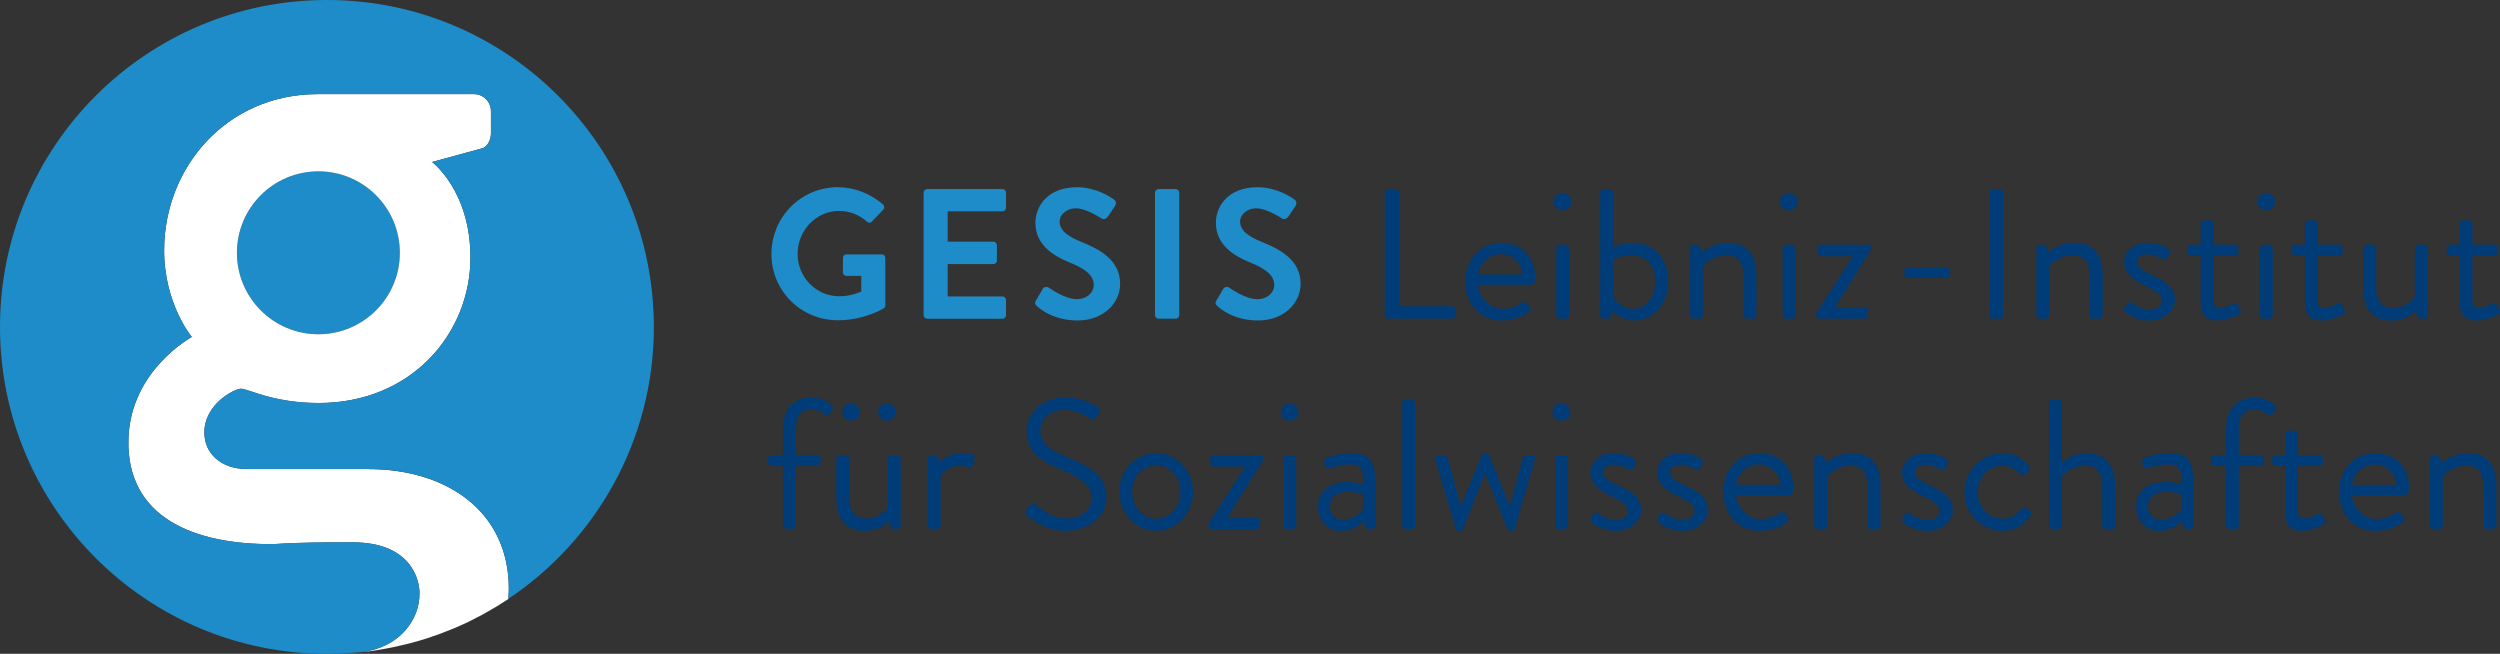 <?xml version="1.0" encoding="UTF-8"?>
<svg id="Ebene_1" xmlns="http://www.w3.org/2000/svg" viewBox="0 0 588.99 154.04"><rect x="0" y="0" width="588.99" height="154.04" fill="#333333" stroke="none"/><circle cx="75.01" cy="59.56" r="19.19" transform="translate(-17.08 33.24) rotate(-22.5)" fill="#1e8cc8"/><path d="m86.84,110.51h-28.6c-6.31,0-10.1-3.78-10.1-8.62,0-6.73,7.15-10.31,8.63-10.31,1.68,0,7.57,3.37,18.3,3.37,21.87,0,35.76-16.41,35.76-34.28,0-15.77-9.05-22.5-9.05-22.5l11.57-3.16c1.47-.21,2.31-2.1,2.31-3.57v-5.26c0-2.21-1.79-4-4-4h-36.81c-21.45,0-36.18,17.25-36.18,36.81,0,12.62,6.52,20.4,6.52,20.4,0,0-14.45,7.79-14.93,23.98-.56,18.59,15.54,25.01,34.28,24.82,6.1-.42,12.41-.42,18.51-.42,13.67,0,15.78,8.62,15.78,11.99s-1.17,6.15-3.19,8.56c-2.61,3.11-6.46,4.88-10.49,5.31h.06c2.37-.19,4.7-.61,6.99-1.07.28-.06.55-.12.83-.17.93-.2,1.84-.41,2.76-.64.24-.06.48-.12.72-.18,1.14-.3,2.27-.61,3.39-.96.05-.02.1-.03.16-.05,1.04-.33,2.07-.68,3.1-1.05.27-.1.54-.2.8-.3.87-.33,1.74-.67,2.6-1.02.21-.09.43-.17.65-.27,1.06-.45,2.11-.93,3.15-1.42.11-.05.21-.11.31-.16.92-.45,1.82-.91,2.72-1.39.25-.13.5-.27.74-.41.84-.46,1.67-.94,2.48-1.43.16-.1.32-.19.48-.28.9-.55,1.79-1.12,2.67-1.71.06-.79.11-1.6.11-2.41,0-18.3-14.72-28.18-33.02-28.18Zm-11.83-70.14c10.6,0,19.19,8.59,19.19,19.19s-8.59,19.19-19.19,19.19-19.19-8.59-19.19-19.19,8.59-19.19,19.19-19.19Z" fill="#fff"/><path d="m197.41,44.11c3.92,0,7.68,1.53,10.64,4.06.35.35.39.87.04,1.22l-2.7,2.83c-.35.35-.74.35-1.13,0-1.88-1.66-4.19-2.53-6.58-2.53-5.45,0-9.77,4.67-9.77,10.12s4.32,9.99,9.81,9.99c2.44,0,4.32-.74,5.19-1.09v-3.71h-3.49c-.48,0-.83-.35-.83-.79v-3.45c0-.48.35-.83.83-.83h8.37c.44,0,.79.39.79.83v11.16c0,.35-.17.57-.35.7,0,0-4.49,2.83-10.82,2.83-8.68,0-15.66-6.89-15.66-15.61s6.98-15.74,15.66-15.74Z" fill="#1e8cc8"/><path d="m217.6,45.38c0-.44.35-.83.83-.83h17.75c.48,0,.83.39.83.83v3.58c0,.44-.35.83-.83.83h-12.91v7.15h10.77c.44,0,.83.39.83.83v3.62c0,.48-.39.83-.83.83h-10.77v7.63h12.91c.48,0,.83.39.83.83v3.58c0,.44-.35.83-.83.83h-17.75c-.48,0-.83-.39-.83-.83v-28.87Z" fill="#1e8cc8"/><path d="m244.07,70.8l1.57-2.7c.35-.61,1.09-.61,1.48-.31.22.13,3.75,2.7,6.59,2.7,2.27,0,3.97-1.48,3.97-3.36,0-2.22-1.88-3.75-5.54-5.23-4.1-1.66-8.2-4.27-8.2-9.42,0-3.88,2.88-8.37,9.81-8.37,4.45,0,7.85,2.27,8.72,2.92.44.26.57,1,.26,1.44l-1.66,2.49c-.35.52-1,.87-1.53.52-.35-.22-3.66-2.4-6.06-2.4s-3.84,1.66-3.84,3.05c0,2.05,1.61,3.44,5.15,4.88,4.23,1.7,9.11,4.23,9.11,9.86,0,4.49-3.88,8.63-10.03,8.63-5.49,0-8.72-2.57-9.59-3.4-.39-.39-.61-.61-.22-1.31Z" fill="#1e8cc8"/><path d="m272.11,45.38c0-.44.39-.83.83-.83h4.06c.44,0,.83.39.83.83v28.87c0,.44-.39.83-.83.83h-4.06c-.44,0-.83-.39-.83-.83v-28.87Z" fill="#1e8cc8"/><path d="m286.59,70.8l1.57-2.7c.35-.61,1.09-.61,1.48-.31.22.13,3.75,2.7,6.59,2.7,2.27,0,3.97-1.48,3.97-3.36,0-2.22-1.88-3.75-5.54-5.23-4.1-1.66-8.2-4.27-8.2-9.42,0-3.88,2.88-8.37,9.81-8.37,4.45,0,7.85,2.27,8.72,2.92.44.26.57,1,.26,1.44l-1.66,2.49c-.35.52-1,.87-1.53.52-.35-.22-3.66-2.4-6.06-2.4s-3.84,1.66-3.84,3.05c0,2.05,1.61,3.44,5.15,4.88,4.23,1.7,9.11,4.23,9.11,9.86,0,4.49-3.88,8.63-10.03,8.63-5.49,0-8.72-2.57-9.59-3.4-.39-.39-.61-.61-.22-1.31Z" fill="#1e8cc8"/><path d="m326.23,45.38c0-.44.35-.83.83-.83h1.7c.44,0,.83.39.83.83v26.78h12.56c.48,0,.83.39.83.83v1.26c0,.44-.35.83-.83.83h-15.09c-.48,0-.83-.39-.83-.83v-28.87Z" fill="#003c78"/><path d="m353.79,57.2c4.58,0,7.89,3.4,7.89,7.98,0,.31-.04.87-.09,1.18-.04.44-.39.74-.79.74h-12.56c.17,2.92,2.75,5.67,5.84,5.67,1.83,0,3.31-.7,4.32-1.31.61-.35.87-.57,1.22-.09.26.35.48.65.74,1,.31.39.48.65-.17,1.13-1.05.83-3.4,2.01-6.41,2.01-5.28,0-8.55-4.14-8.55-9.16s3.27-9.16,8.55-9.16Zm4.88,7.46c-.13-2.53-2.22-4.8-4.88-4.8-2.92,0-5.19,2.09-5.49,4.8h10.38Z" fill="#003c78"/><path d="m366.04,47.52c0-1.18.92-2.09,2.05-2.09s2.09.92,2.09,2.09-.92,2.05-2.09,2.05-2.05-.92-2.05-2.05Zm.61,10.95c0-.44.39-.83.83-.83h1.35c.44,0,.83.39.83.83v15.79c0,.44-.39.83-.83.83h-1.35c-.44,0-.83-.39-.83-.83v-15.79Z" fill="#003c78"/><path d="m376.99,45.38c0-.44.39-.83.83-.83h1.35c.44,0,.83.39.83.83v12.95s1.79-1.13,4.67-1.13c5.23,0,8.37,4.01,8.37,9.11s-3.49,9.2-7.94,9.2c-3.27,0-5.36-2.31-5.36-2.31l-.26,1.18c-.09.39-.35.7-.74.7h-.92c-.44,0-.83-.39-.83-.83v-28.87Zm7.81,27.39c3.18,0,5.19-3.01,5.19-6.41s-1.92-6.24-5.71-6.24c-2.4,0-4.23,1.05-4.23,1.05v8.72s1.61,2.88,4.75,2.88Z" fill="#003c78"/><path d="m398.18,58.46c0-.44.39-.83.83-.83h.83c.39,0,.61.17.7.52l.39,1.35s2.49-2.31,6.11-2.31c5.06,0,6.76,3.31,6.76,7.85v9.2c0,.44-.39.83-.83.83h-1.4c-.44,0-.83-.39-.83-.83v-9.2c0-3.31-1.48-4.93-3.92-4.93-3.27,0-5.63,2.49-5.63,2.49v11.64c0,.44-.39.83-.83.83h-1.35c-.44,0-.83-.39-.83-.83v-15.79Z" fill="#003c78"/><path d="m419.37,47.52c0-1.18.92-2.09,2.05-2.09s2.09.92,2.09,2.09-.92,2.05-2.09,2.05-2.05-.92-2.05-2.05Zm.61,10.95c0-.44.39-.83.83-.83h1.35c.44,0,.83.39.83.83v15.79c0,.44-.39.83-.83.83h-1.35c-.44,0-.83-.39-.83-.83v-15.79Z" fill="#003c78"/><path d="m427.88,73.81l8.55-13.3v-.13h-7.33c-.44,0-.79-.39-.79-.83v-1.09c0-.48.35-.83.79-.83h10.95c.65,0,1.09.61.74,1.18l-8.33,13.39v.13h6.72c.48,0,.83.35.83.83v1.09c0,.44-.35.83-.83.83h-10.47c-.44,0-.83-.39-.83-.83v-.44Z" fill="#003c78"/><path d="m448.67,64.7v-.83c0-.48.35-.83.83-.83h9.11c.48,0,.83.35.83.83v.83c0,.44-.35.78-.83.78h-9.11c-.48,0-.83-.35-.83-.78Z" fill="#003c78"/><path d="m468.6,45.38c0-.44.39-.83.83-.83h1.75c.44,0,.83.39.83.83v28.87c0,.44-.39.83-.83.83h-1.75c-.44,0-.83-.39-.83-.83v-28.87Z" fill="#003c78"/><path d="m479.77,58.46c0-.44.39-.83.83-.83h.83c.39,0,.61.17.7.52l.39,1.35s2.49-2.31,6.11-2.31c5.06,0,6.76,3.31,6.76,7.85v9.2c0,.44-.39.83-.83.83h-1.4c-.44,0-.83-.39-.83-.83v-9.2c0-3.31-1.48-4.93-3.92-4.93-3.27,0-5.63,2.49-5.63,2.49v11.64c0,.44-.39.83-.83.83h-1.35c-.44,0-.83-.39-.83-.83v-15.79Z" fill="#003c78"/><path d="m500.52,72.64c.17-.26.48-.87.61-1.09.22-.35.7-.44,1.18-.13,0,0,1.88,1.53,4.1,1.53,1.79,0,2.83-.92,2.83-2.09,0-1.53-1.31-2.22-3.84-3.49-2.31-1.13-4.97-2.66-4.97-5.63,0-1.83,1.48-4.54,5.54-4.54,2.27,0,4.01.78,4.84,1.35.39.26.52.87.26,1.35l-.35.7c-.26.48-.87.61-1.26.39,0,0-1.88-1.05-3.49-1.05-1.96,0-2.49,1-2.49,1.74,0,1.44,1.44,2.09,3.23,2.97,3.01,1.44,5.71,2.79,5.71,5.93,0,2.53-2.44,4.93-6.02,4.93-2.92,0-4.71-1.22-5.67-1.96-.22-.17-.35-.61-.22-.92Z" fill="#003c78"/><path d="m518.45,60.25h-2.22c-.48,0-.83-.39-.83-.83v-.96c0-.48.35-.83.83-.83h2.22v-4.84c0-.44.39-.83.83-.83l1.4-.09c.44,0,.79.39.79.83v4.93h5.06c.48,0,.83.35.83.83v.96c0,.44-.35.83-.83.83h-5.06v10.2c0,1.74.44,2.09,1.44,2.09,1.09,0,2.62-.65,3.18-.96.65-.35.83-.09,1.05.26l.65,1.09c.31.52.17.78-.31,1.09-.61.39-2.96,1.48-5.01,1.48-3.49,0-4.01-2.09-4.01-4.8v-10.47Z" fill="#003c78"/><path d="m531.83,47.52c0-1.18.92-2.09,2.05-2.09s2.09.92,2.09,2.09-.92,2.05-2.09,2.05-2.05-.92-2.05-2.05Zm.61,10.95c0-.44.39-.83.83-.83h1.35c.44,0,.83.39.83.83v15.79c0,.44-.39.83-.83.83h-1.35c-.44,0-.83-.39-.83-.83v-15.79Z" fill="#003c78"/><path d="m543,60.25h-2.22c-.48,0-.83-.39-.83-.83v-.96c0-.48.35-.83.83-.83h2.22v-4.84c0-.44.39-.83.83-.83l1.4-.09c.44,0,.79.39.79.83v4.93h5.06c.48,0,.83.35.83.83v.96c0,.44-.35.83-.83.83h-5.06v10.2c0,1.74.44,2.09,1.44,2.09,1.09,0,2.62-.65,3.18-.96.65-.35.83-.09,1.05.26l.65,1.09c.31.52.17.78-.31,1.09-.61.39-2.96,1.48-5.01,1.48-3.49,0-4.01-2.09-4.01-4.8v-10.47Z" fill="#003c78"/><path d="m556.77,58.46c0-.44.39-.83.83-.83h1.4c.44,0,.83.39.83.83v9.2c0,3.31,1.48,4.93,3.92,4.93,3.31,0,5.19-2.49,5.19-2.49v-11.64c0-.44.39-.83.83-.83h1.35c.44,0,.83.39.83.83v15.79c0,.44-.39.83-.83.83h-.83c-.48,0-.65-.31-.79-.74l-.31-1.13s-2.05,2.31-5.67,2.31c-5.06,0-6.76-3.27-6.76-7.89v-9.16Z" fill="#003c78"/><path d="m579.49,60.25h-2.22c-.48,0-.83-.39-.83-.83v-.96c0-.48.35-.83.83-.83h2.22v-4.84c0-.44.39-.83.83-.83l1.4-.09c.44,0,.79.39.79.83v4.93h5.06c.48,0,.83.35.83.83v.96c0,.44-.35.83-.83.83h-5.06v10.2c0,1.74.44,2.09,1.44,2.09,1.09,0,2.62-.65,3.18-.96.65-.35.83-.09,1.05.26l.65,1.09c.31.52.17.78-.3,1.09-.61.39-2.97,1.48-5.02,1.48-3.49,0-4.01-2.09-4.01-4.8v-10.47Z" fill="#003c78"/><path d="m184.46,109.8h-2.66c-.48,0-.83-.39-.83-.83v-.96c0-.48.35-.83.83-.83h2.66v-6.11c0-5.06,2.92-7.41,6.67-7.41,2.4,0,4.01,1.05,4.8,1.79.31.26.35.7.17,1l-.7,1.13c-.26.44-.7.39-1.13.04-.57-.44-1.88-1.27-3.18-1.27-2.01,0-3.62,1.35-3.62,4.71v6.11h5.06c.48,0,.83.35.83.83v.96c0,.44-.35.83-.83.83h-5.06v14c0,.44-.39.83-.83.83h-1.35c-.44,0-.83-.39-.83-.83v-14Z" fill="#003c78"/><path d="m197.02,108.01c0-.44.39-.83.83-.83h1.4c.44,0,.83.39.83.83v9.2c0,3.31,1.48,4.93,3.92,4.93,3.31,0,5.19-2.49,5.19-2.49v-11.64c0-.44.39-.83.83-.83h1.35c.44,0,.83.39.83.83v15.79c0,.44-.39.83-.83.83h-.83c-.48,0-.65-.31-.78-.74l-.31-1.13s-2.05,2.31-5.67,2.31c-5.06,0-6.76-3.27-6.76-7.89v-9.16Zm1.44-10.95c0-1.18.92-2.09,2.05-2.09s2.09.92,2.09,2.09-.92,2.05-2.09,2.05-2.05-.92-2.05-2.05Zm8.42,0c0-1.18.92-2.09,2.05-2.09s2.09.92,2.09,2.09-.92,2.05-2.09,2.05-2.05-.92-2.05-2.05Z" fill="#003c78"/><path d="m218.6,108.01c0-.44.39-.83.83-.83h.83c.35,0,.65.22.74.61l.35,1.26s1.61-2.31,5.23-2.31c1.31,0,3.49.22,3.05,1.44l-.52,1.48c-.22.57-.61.57-1.05.39-.39-.17-1.05-.35-1.7-.35-3.31,0-4.75,2.44-4.75,2.44v11.64c0,.44-.39.83-.83.83h-1.35c-.44,0-.83-.39-.83-.83v-15.79Z" fill="#003c78"/><path d="m241.8,120.05c.22-.26.44-.57.65-.83.44-.57.92-.92,1.53-.39.31.26,3.49,3.31,7.37,3.31,3.53,0,5.84-2.22,5.84-4.8,0-3.01-2.62-4.8-7.63-6.89-4.8-2.09-7.68-4.06-7.68-9.03,0-2.97,2.35-7.76,9.29-7.76,4.27,0,7.46,2.22,7.46,2.22.26.13.79.65.26,1.48-.17.26-.35.57-.52.83-.39.61-.83.78-1.53.39-.31-.17-3.05-2.01-5.71-2.01-4.62,0-6.02,2.97-6.02,4.8,0,2.92,2.22,4.62,5.89,6.15,5.89,2.4,9.68,4.62,9.68,9.68,0,4.54-4.32,7.85-9.42,7.85s-8.63-3.01-9.2-3.53c-.35-.31-.79-.65-.26-1.48Z" fill="#003c78"/><path d="m272.41,106.75c4.84,0,8.68,4.19,8.68,9.11s-3.84,9.2-8.68,9.2-8.68-4.19-8.68-9.2,3.84-9.11,8.68-9.11Zm0,15.48c3.18,0,5.67-2.83,5.67-6.37s-2.49-6.24-5.67-6.24-5.67,2.79-5.67,6.24,2.49,6.37,5.67,6.37Z" fill="#003c78"/><path d="m284.71,123.36l8.55-13.3v-.13h-7.33c-.44,0-.79-.39-.79-.83v-1.09c0-.48.35-.83.79-.83h10.95c.65,0,1.09.61.74,1.18l-8.33,13.39v.13h6.72c.48,0,.83.35.83.83v1.09c0,.44-.35.83-.83.83h-10.47c-.44,0-.83-.39-.83-.83v-.44Z" fill="#003c78"/><path d="m301.76,97.07c0-1.18.92-2.09,2.05-2.09s2.09.92,2.09,2.09-.92,2.05-2.09,2.05-2.05-.92-2.05-2.05Zm.61,10.95c0-.44.39-.83.83-.83h1.35c.44,0,.83.39.83.83v15.79c0,.44-.39.83-.83.83h-1.35c-.44,0-.83-.39-.83-.83v-15.79Z" fill="#003c78"/><path d="m317.5,113.55c1.88,0,3.71.57,3.71.57.04-3.23-.35-4.71-2.83-4.71s-4.45.65-5.23.96c-.44.17-.7-.04-.83-.44l-.35-1.09c-.17-.52.09-.79.48-.96.26-.13,2.79-1.13,6.06-1.13,4.45,0,5.54,2.27,5.54,7.37v9.68c0,.44-.39.83-.83.83h-.83c-.48,0-.61-.26-.74-.65l-.35-1.18c-.92.92-2.7,2.27-5.41,2.27-3.05,0-5.36-2.22-5.36-5.71s2.49-5.8,6.98-5.8Zm-1.13,8.9c2.18,0,4.06-1.35,4.8-2.44v-3.45c-.52-.31-1.74-.7-3.66-.7-2.44,0-4.19,1.22-4.19,3.49,0,1.74,1.18,3.1,3.05,3.1Z" fill="#003c78"/><path d="m330.36,94.93c0-.44.39-.83.83-.83h1.35c.44,0,.83.39.83.83v28.87c0,.44-.39.83-.83.83h-1.35c-.44,0-.83-.39-.83-.83v-28.87Z" fill="#003c78"/><path d="m338.17,108.19c-.17-.61,0-1,.65-1h1.35c.39,0,.7.22.79.48l3.18,11.51h.04l4.93-11.99c.09-.22.35-.44.74-.44h.22c.39,0,.65.22.74.44l4.88,12.04h.04l3.14-11.56c.09-.26.39-.48.74-.48h1.35c.65,0,.83.39.65,1l-4.75,16.44c-.09.26-.39.44-.74.44h-.22c-.39,0-.65-.22-.74-.44l-5.32-13.08-5.15,13.08c-.09.22-.35.44-.74.44h-.22c-.39,0-.65-.17-.74-.44l-4.84-16.44Z" fill="#003c78"/><path d="m365.77,97.07c0-1.18.92-2.09,2.05-2.09s2.09.92,2.09,2.09-.92,2.05-2.09,2.05-2.05-.92-2.05-2.05Zm.61,10.95c0-.44.39-.83.83-.83h1.35c.44,0,.83.39.83.83v15.79c0,.44-.39.83-.83.83h-1.35c-.44,0-.83-.39-.83-.83v-15.79Z" fill="#003c78"/><path d="m374.76,122.19c.17-.26.48-.87.61-1.09.22-.35.7-.44,1.18-.13,0,0,1.88,1.53,4.1,1.53,1.79,0,2.83-.92,2.83-2.09,0-1.53-1.31-2.22-3.84-3.49-2.31-1.13-4.97-2.66-4.97-5.63,0-1.83,1.48-4.54,5.54-4.54,2.27,0,4.01.78,4.84,1.35.39.26.52.87.26,1.35l-.35.7c-.26.48-.87.61-1.26.39,0,0-1.88-1.05-3.49-1.05-1.96,0-2.49,1-2.49,1.74,0,1.44,1.44,2.09,3.23,2.97,3.01,1.44,5.71,2.79,5.71,5.93,0,2.53-2.44,4.93-6.02,4.93-2.92,0-4.71-1.22-5.67-1.96-.22-.17-.35-.61-.22-.92Z" fill="#003c78"/><path d="m390.5,122.19c.17-.26.48-.87.61-1.09.22-.35.7-.44,1.18-.13,0,0,1.88,1.53,4.1,1.53,1.79,0,2.83-.92,2.83-2.09,0-1.53-1.31-2.22-3.84-3.49-2.31-1.13-4.97-2.66-4.97-5.63,0-1.83,1.48-4.54,5.54-4.54,2.27,0,4.01.78,4.84,1.35.39.26.52.87.26,1.35l-.35.7c-.26.48-.87.61-1.26.39,0,0-1.88-1.05-3.49-1.05-1.96,0-2.49,1-2.49,1.74,0,1.44,1.44,2.09,3.23,2.97,3.01,1.44,5.71,2.79,5.71,5.93,0,2.53-2.44,4.93-6.02,4.93-2.92,0-4.71-1.22-5.67-1.96-.22-.17-.35-.61-.22-.92Z" fill="#003c78"/><path d="m414.57,106.75c4.58,0,7.89,3.4,7.89,7.98,0,.31-.04.87-.09,1.18-.04.44-.39.74-.79.74h-12.56c.17,2.92,2.75,5.67,5.84,5.67,1.83,0,3.31-.7,4.32-1.31.61-.35.87-.57,1.22-.09.26.35.48.65.74,1,.31.39.48.65-.17,1.13-1.05.83-3.4,2.01-6.41,2.01-5.28,0-8.55-4.14-8.55-9.16s3.27-9.16,8.55-9.16Zm4.88,7.46c-.13-2.53-2.22-4.8-4.88-4.8-2.92,0-5.19,2.09-5.49,4.8h10.38Z" fill="#003c78"/><path d="m427.43,108.01c0-.44.39-.83.83-.83h.83c.39,0,.61.17.7.52l.39,1.35s2.49-2.31,6.11-2.31c5.06,0,6.76,3.31,6.76,7.85v9.2c0,.44-.39.83-.83.83h-1.4c-.44,0-.83-.39-.83-.83v-9.2c0-3.31-1.48-4.93-3.92-4.93-3.27,0-5.63,2.49-5.63,2.49v11.64c0,.44-.39.83-.83.83h-1.35c-.44,0-.83-.39-.83-.83v-15.79Z" fill="#003c78"/><path d="m448.19,122.19c.17-.26.48-.87.61-1.09.22-.35.7-.44,1.18-.13,0,0,1.88,1.53,4.1,1.53,1.79,0,2.83-.92,2.83-2.09,0-1.53-1.31-2.22-3.84-3.49-2.31-1.13-4.97-2.66-4.97-5.63,0-1.83,1.48-4.54,5.54-4.54,2.27,0,4.01.78,4.84,1.35.39.26.52.87.26,1.35l-.35.7c-.26.48-.87.61-1.26.39,0,0-1.88-1.05-3.49-1.05-1.96,0-2.49,1-2.49,1.74,0,1.44,1.44,2.09,3.23,2.97,3.01,1.44,5.71,2.79,5.71,5.93,0,2.53-2.44,4.93-6.02,4.93-2.92,0-4.71-1.22-5.67-1.96-.22-.17-.35-.61-.22-.92Z" fill="#003c78"/><path d="m471.78,106.75c2.62,0,4.67,1.05,6.24,3.05.31.39.22.92-.17,1.22l-.83.7c-.65.61-.87.17-1.26-.17-.87-1-2.31-1.83-4.01-1.83-3.27,0-5.8,2.7-5.8,6.19s2.49,6.28,5.76,6.28c2.62,0,3.62-1.31,4.62-2.27.52-.52.83-.44,1.31-.09l.48.35c.44.31.57.79.31,1.22-1.31,2.09-3.71,3.66-6.67,3.66-4.84,0-8.94-3.88-8.94-9.11s4.23-9.2,8.98-9.2Z" fill="#003c78"/><path d="m482.72,94.93c0-.44.39-.83.83-.83h1.35c.44,0,.83.39.83.83v14.13s2.31-2.31,5.84-2.31c4.32,0,6.76,2.75,6.76,7.85v9.2c0,.44-.39.83-.83.83h-1.4c-.44,0-.83-.39-.83-.83v-9.2c0-3.31-1.48-4.93-3.92-4.93-3.31,0-5.62,2.44-5.62,2.44v11.69c0,.44-.39.83-.83.83h-1.35c-.44,0-.83-.39-.83-.83v-28.87Z" fill="#003c78"/><path d="m510.24,113.55c1.88,0,3.71.57,3.71.57.04-3.23-.35-4.71-2.83-4.71s-4.45.65-5.23.96c-.44.17-.7-.04-.83-.44l-.35-1.09c-.17-.52.09-.79.48-.96.26-.13,2.79-1.13,6.06-1.13,4.45,0,5.54,2.27,5.54,7.37v9.68c0,.44-.39.83-.83.83h-.83c-.48,0-.61-.26-.74-.65l-.35-1.18c-.92.92-2.7,2.27-5.41,2.27-3.05,0-5.36-2.22-5.36-5.71s2.49-5.8,6.98-5.8Zm-1.13,8.9c2.18,0,4.06-1.35,4.8-2.44v-3.45c-.52-.31-1.75-.7-3.66-.7-2.44,0-4.19,1.22-4.19,3.49,0,1.74,1.18,3.1,3.05,3.1Z" fill="#003c78"/><path d="m524.45,109.8h-2.66c-.48,0-.83-.39-.83-.83v-.96c0-.48.35-.83.83-.83h2.66v-6.11c0-5.06,2.92-7.41,6.67-7.41,2.4,0,4.01,1.05,4.8,1.79.31.26.35.7.17,1l-.7,1.13c-.26.44-.7.39-1.13.04-.57-.44-1.88-1.27-3.18-1.27-2.01,0-3.62,1.35-3.62,4.71v6.11h5.06c.48,0,.83.35.83.83v.96c0,.44-.35.83-.83.83h-5.06v14c0,.44-.39.83-.83.83h-1.35c-.44,0-.83-.39-.83-.83v-14Z" fill="#003c78"/><path d="m538.36,109.8h-2.22c-.48,0-.83-.39-.83-.83v-.96c0-.48.35-.83.83-.83h2.22v-4.84c0-.44.39-.83.83-.83l1.4-.09c.44,0,.79.39.79.83v4.93h5.06c.48,0,.83.35.83.83v.96c0,.44-.35.83-.83.83h-5.06v10.2c0,1.74.44,2.09,1.44,2.09,1.09,0,2.62-.65,3.18-.96.65-.35.83-.09,1.05.26l.65,1.09c.31.52.17.78-.31,1.09-.61.39-2.96,1.48-5.01,1.48-3.49,0-4.01-2.09-4.01-4.8v-10.47Z" fill="#003c78"/><path d="m559.65,106.75c4.58,0,7.89,3.4,7.89,7.98,0,.31-.04.87-.09,1.18-.04.44-.39.74-.79.74h-12.56c.17,2.92,2.75,5.67,5.84,5.67,1.83,0,3.31-.7,4.32-1.31.61-.35.87-.57,1.22-.09.26.35.48.65.74,1,.31.39.48.65-.17,1.13-1.05.83-3.4,2.01-6.41,2.01-5.28,0-8.55-4.14-8.55-9.16s3.27-9.16,8.55-9.16Zm4.88,7.46c-.13-2.53-2.22-4.8-4.88-4.8-2.92,0-5.19,2.09-5.49,4.8h10.38Z" fill="#003c78"/><path d="m572.51,108.01c0-.44.39-.83.83-.83h.83c.39,0,.61.17.7.52l.39,1.35s2.49-2.31,6.11-2.31c5.06,0,6.76,3.31,6.76,7.85v9.2c0,.44-.39.83-.83.83h-1.4c-.44,0-.83-.39-.83-.83v-9.2c0-3.31-1.48-4.93-3.92-4.93-3.27,0-5.63,2.49-5.63,2.49v11.64c0,.44-.39.83-.83.83h-1.35c-.44,0-.83-.39-.83-.83v-15.79Z" fill="#003c78"/><path d="m154.04,77.02C154.04,34.48,119.56,0,77.02,0S0,34.48,0,77.02s34.48,77.02,77.02,77.02c.12,0,.23,0,.35,0,1.15,0,2.3-.04,3.44-.09.24-.01,3.15-.2,4.35-.33,4.03-.43,7.88-2.2,10.49-5.31,2.02-2.41,3.19-5.29,3.19-8.56s-2.11-11.99-15.78-11.99c-6.1,0-12.41,0-18.51.42-18.75.19-34.84-6.23-34.28-24.82.48-16.19,14.93-23.98,14.93-23.98,0,0-6.52-7.78-6.52-20.4,0-19.56,14.72-36.81,36.18-36.81h36.81c2.21,0,4,1.79,4,4v5.26c0,1.47-.84,3.37-2.31,3.57l-11.57,3.16s9.05,6.73,9.05,22.5c0,17.88-13.88,34.28-35.76,34.28-10.73,0-16.61-3.37-18.3-3.37-1.47,0-8.63,3.57-8.63,10.31,0,4.84,3.79,8.62,10.1,8.62h28.6c18.3,0,33.02,9.89,33.02,28.18,0,.8-.04,1.61-.11,2.41,20.67-13.81,34.29-37.35,34.29-64.08Z" fill="#1e8cc8"/></svg>
